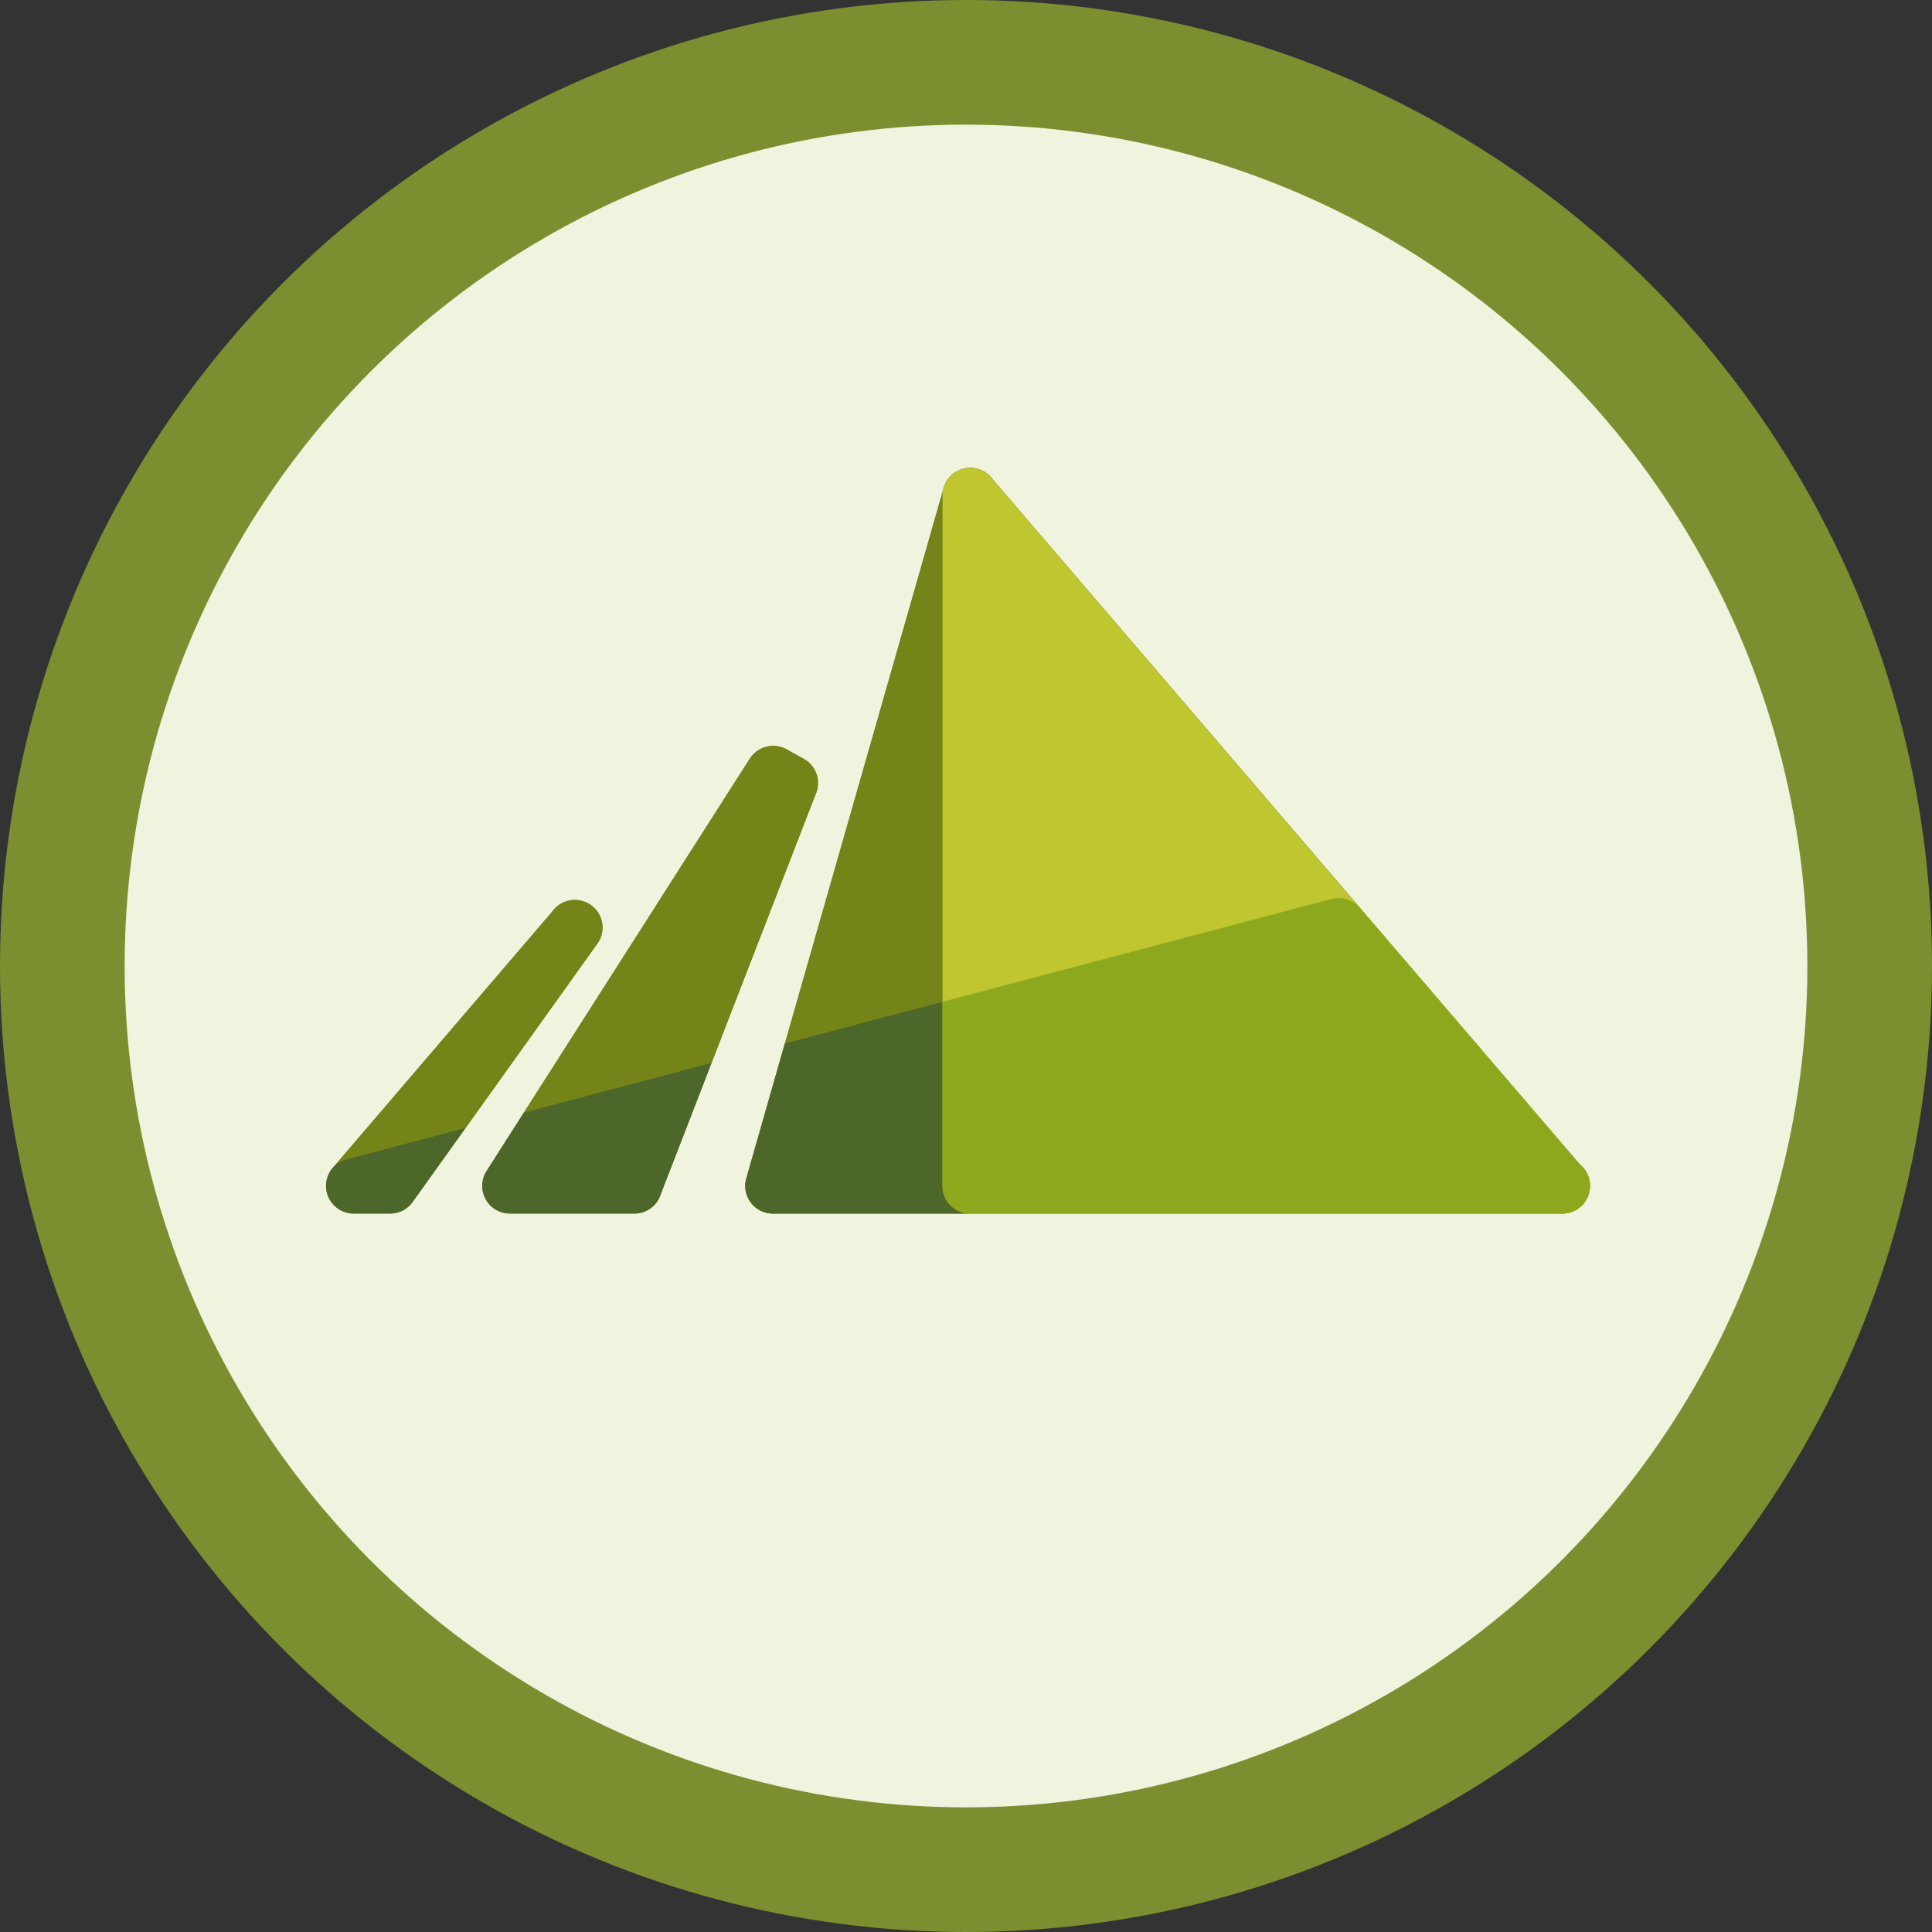 <svg xmlns="http://www.w3.org/2000/svg" viewBox="0 0 558 558"><rect x="0" y="0" width="558" height="558" fill="#333333" stroke="none"/><title>logo_mountainCircle</title><g id="Circle"><circle cx="279" cy="279" r="279" style="fill:#7b8f30"/><circle cx="279" cy="279" r="243" style="fill:#f0f4df"/></g><g id="Mountain"><g id="Mountain3"><path id="Silhouette" d="M200.607,418.98l.007-.01,53.051-74.191a7.992,7.992,0,1,0-12.767-9.616l-63.423,74.061a7.991,7.991,0,0,0,6,13.275h10.5a7.991,7.991,0,0,0,6.625-3.516h0Z" transform="translate(-81.301 -72)" style="fill:#748419"/><path id="Bottom" d="M200.6,418.984h0l0,0,.007-.01,15.19-21.244-33.6,8.873v.01a8,8,0,0,0-4.73,2.609l-.005.006a7.988,7.988,0,0,0-1.852,3.767l-.007.03c-.04.21-.067.424-.09.64,0,.031-.01.06-.013.091q-.034.369-.035.747a8,8,0,0,0,8,8h10.5A7.991,7.991,0,0,0,200.6,418.984Z" transform="translate(-81.301 -72)" style="fill:#4d6629"/><path id="Top" d="M182.21,406.61v-.01l33.6-8.873,37.86-52.947a7.992,7.992,0,1,0-12.767-9.616L177.48,409.219A8,8,0,0,1,182.21,406.61Z" transform="translate(-81.301 -72)" style="fill:#748419"/></g><g id="Mountain2"><path id="Silhouette-2" data-name="Silhouette" d="M316.814,301.53a7.972,7.972,0,0,0-3.664-10.507l0,0-4.645-2.584h0a7.982,7.982,0,0,0-10.681,2.753l-.011,0L221.95,410.027h0a8,8,0,0,0,6.635,12.471h35.938a8,8,0,0,0,7.677-5.762h0Z" transform="translate(-81.301 -72)" style="fill:#748419"/><path id="Bottom-2" data-name="Bottom" d="M272.2,416.738h0l14.626-37.767L232.64,393.281l-10.69,16.746h0a8,8,0,0,0,6.635,12.471h35.938A8,8,0,0,0,272.2,416.738Z" transform="translate(-81.301 -72)" style="fill:#4d6629"/><path id="Top-2" data-name="Top" d="M316.814,301.53a7.972,7.972,0,0,0-3.664-10.507l0,0-4.645-2.584h0a7.982,7.982,0,0,0-10.681,2.753l-.011,0L232.64,393.281l54.185-14.312Z" transform="translate(-81.301 -72)" style="fill:#748419"/></g><g id="Mountain1"><path id="Silhouette-3" data-name="Silhouette" d="M537.59,408.312,368.031,210.477a7.991,7.991,0,0,0-14.312,2.924h0L297.034,411.716h0a7.982,7.982,0,0,0,7.492,10.784H532.521a8,8,0,0,0,5.069-14.188Z" transform="translate(-81.301 -72)" style="fill:#748419"/><path id="TopLeft" d="M537.59,408.312,368.031,210.477a7.991,7.991,0,0,0-14.312,2.924h0L297.034,411.716h0a7.982,7.982,0,0,0,7.492,10.784H532.521a8,8,0,0,0,5.069-14.188Z" transform="translate(-81.301 -72)" style="fill:#748419"/><path id="BottomLeft" d="M353.528,414.5V361.339l-45.536,12.039,0,.006-10.9,38.142.058.085A7.986,7.986,0,0,0,304.6,422.5h56.928A8,8,0,0,1,353.528,414.5Z" transform="translate(-81.301 -72)" style="fill:#4d6629"/><path id="TopRight" d="M537.356,408.137,368.031,210.477a7.994,7.994,0,0,0-14.5,4.648V414.5a8,8,0,0,0,8,8H532.521a7.993,7.993,0,0,0,4.835-14.363Z" transform="translate(-81.301 -72)" style="fill:#bfc630"/><path id="BottomRight" d="M540.467,413.59c-.012-.1-.033-.2-.048-.3-.03-.2-.061-.39-.1-.58-.027-.117-.061-.23-.093-.345-.047-.168-.095-.335-.152-.5-.042-.119-.089-.235-.136-.352-.062-.152-.127-.3-.2-.451q-.083-.173-.174-.341c-.077-.142-.159-.282-.244-.419-.066-.107-.133-.214-.2-.318-.095-.138-.2-.27-.3-.4-.073-.093-.144-.188-.22-.277-.124-.144-.256-.281-.39-.416-.063-.063-.122-.13-.186-.192l-.026-.024a8.1,8.1,0,0,0-.636-.543l-53.577-62.542-9.7-11.291-.049-.058-.215-.25-.017-.005a7.938,7.938,0,0,0-7.684-2.41l-.012,0L353.528,361.339V414.5a8,8,0,0,0,8,8H532.521a7.981,7.981,0,0,0,7.946-8.91Z" transform="translate(-81.301 -72)" style="fill:#8ea81e"/></g></g></svg>